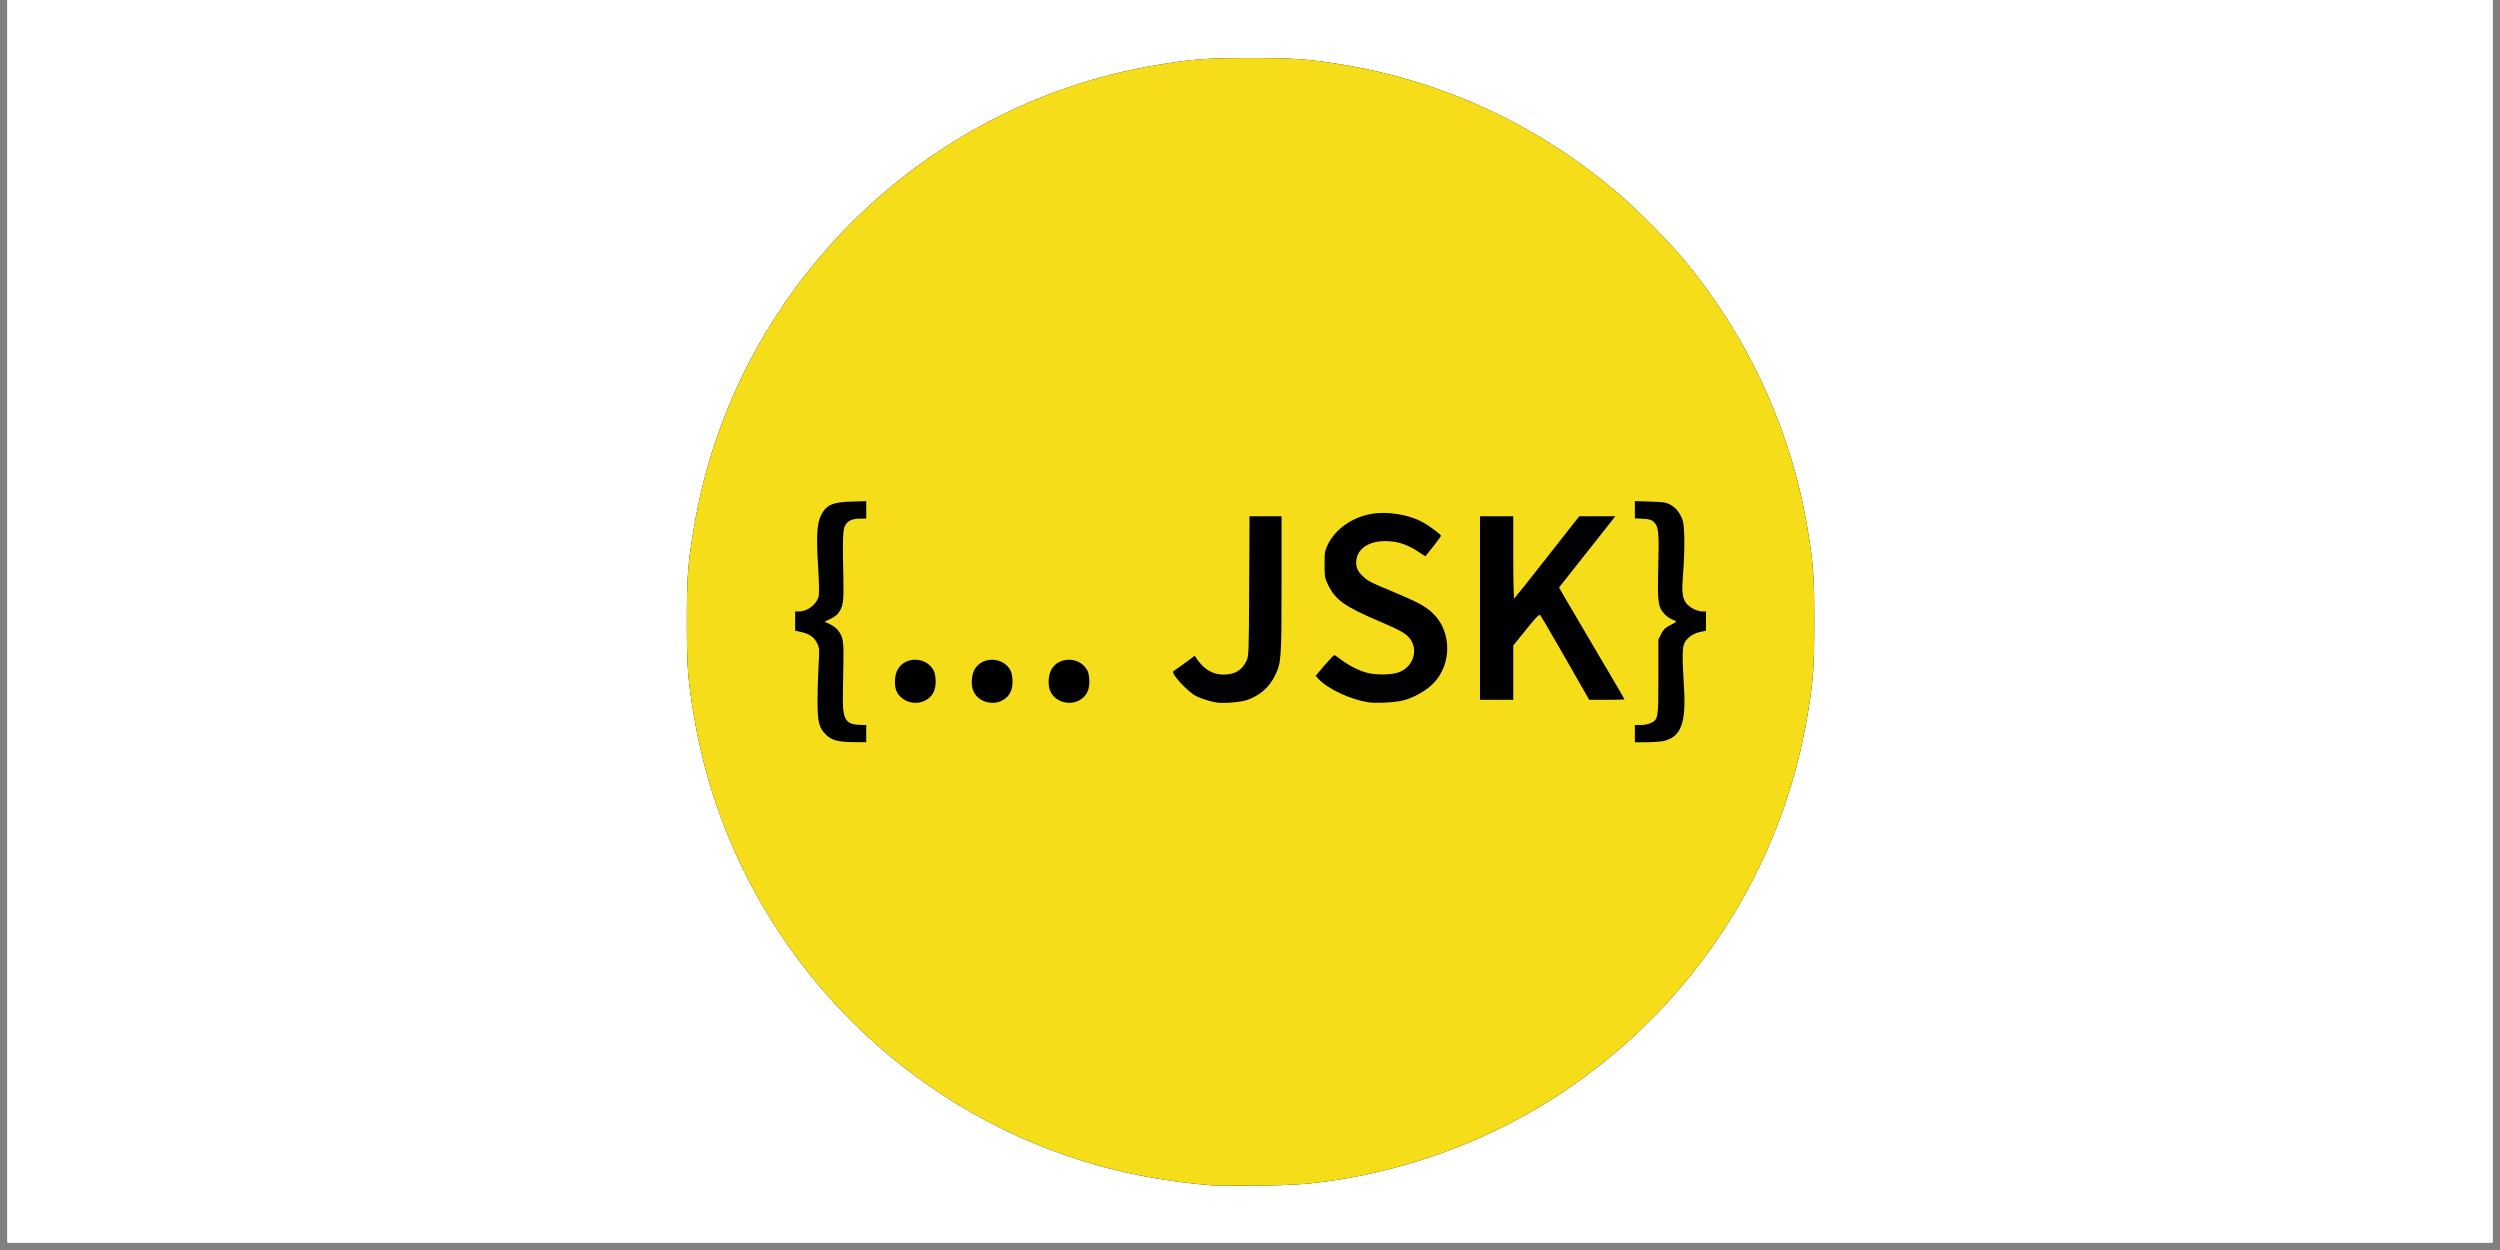 <svg xmlns="http://www.w3.org/2000/svg" xmlns:xlink="http://www.w3.org/1999/xlink" width="220" zoomAndPan="magnify" viewBox="0 0 165 82.5" height="110" preserveAspectRatio="xMidYMid meet" version="1.0"><rect x="0" y="0" width="165" height="82.5" fill="#808080" stroke="none"/><defs><clipPath id="2f48877af7"><path d="M 0.496 0 L 164.504 0 L 164.504 82.004 L 0.496 82.004 Z M 0.496 0 " clip-rule="nonzero"/></clipPath></defs><g clip-path="url(#2f48877af7)"><path fill="#ffffff" d="M 0.496 0 L 164.504 0 L 164.504 89.457 L 0.496 89.457 Z M 0.496 0 " fill-opacity="1" fill-rule="nonzero"/><path fill="#ffffff" d="M 0.496 0 L 164.504 0 L 164.504 82.004 L 0.496 82.004 Z M 0.496 0 " fill-opacity="1" fill-rule="nonzero"/><path fill="#ffffff" d="M 0.496 0 L 164.504 0 L 164.504 82.004 L 0.496 82.004 Z M 0.496 0 " fill-opacity="1" fill-rule="nonzero"/></g><path fill="#000000" d="M 80.152 78.246 C 75.062 77.852 70.551 76.652 66.223 74.543 C 55.461 69.293 47.816 59.125 45.824 47.398 C 45.391 44.891 45.332 44.059 45.332 41.039 C 45.332 38.02 45.391 37.184 45.824 34.68 C 48.453 19.242 60.738 6.953 76.176 4.324 C 78.684 3.895 79.516 3.832 82.539 3.832 C 85.488 3.832 86.367 3.895 88.691 4.281 C 95.418 5.41 101.625 8.324 106.848 12.805 C 107.926 13.73 109.961 15.758 110.855 16.812 C 115.246 21.953 118.184 28.227 119.297 34.883 C 119.684 37.207 119.742 38.086 119.742 41.039 C 119.742 43.992 119.684 44.871 119.297 47.195 C 117.594 57.379 111.746 66.363 103.094 72.117 C 98.852 74.934 93.984 76.875 88.934 77.758 C 86.875 78.117 85.566 78.23 82.992 78.25 C 81.637 78.258 80.363 78.258 80.152 78.246 Z M 80.152 78.246 " fill-opacity="1" fill-rule="nonzero"/><path fill="#f5de19" d="M 80.152 78.246 C 75.062 77.852 70.551 76.652 66.223 74.543 C 55.461 69.293 47.816 59.125 45.824 47.398 C 45.391 44.891 45.332 44.059 45.332 41.039 C 45.332 38.02 45.391 37.184 45.824 34.68 C 48.453 19.242 60.738 6.953 76.176 4.324 C 78.684 3.895 79.516 3.832 82.539 3.832 C 85.488 3.832 86.367 3.895 88.691 4.281 C 95.418 5.41 101.625 8.324 106.848 12.805 C 107.926 13.73 109.961 15.758 110.855 16.812 C 115.246 21.953 118.184 28.227 119.297 34.883 C 119.684 37.207 119.742 38.086 119.742 41.039 C 119.742 43.992 119.684 44.871 119.297 47.195 C 117.594 57.379 111.746 66.363 103.094 72.117 C 98.852 74.934 93.984 76.875 88.934 77.758 C 86.875 78.117 85.566 78.23 82.992 78.25 C 81.637 78.258 80.363 78.258 80.152 78.246 Z M 57.172 48.422 L 57.172 47.852 L 56.816 47.844 C 55.887 47.836 55.645 47.527 55.629 46.355 C 55.629 45.953 55.637 44.906 55.66 44.031 C 55.695 42.316 55.66 42.062 55.312 41.598 C 55.211 41.469 54.977 41.289 54.781 41.199 L 54.426 41.031 L 54.805 40.848 C 55.016 40.758 55.25 40.578 55.332 40.465 C 55.66 39.992 55.695 39.73 55.66 38.047 C 55.605 35.688 55.621 35.066 55.758 34.73 C 55.91 34.383 56.234 34.227 56.793 34.227 L 57.172 34.227 L 57.172 33.074 L 56.211 33.105 C 55.07 33.133 54.645 33.285 54.32 33.777 C 53.91 34.398 53.852 35.172 54.008 37.633 C 54.055 38.402 54.07 39.16 54.039 39.312 C 53.941 39.852 53.312 40.355 52.746 40.355 L 52.48 40.355 L 52.48 41.629 L 52.871 41.711 C 53.418 41.832 53.727 42.047 53.926 42.445 C 54.086 42.781 54.086 42.84 54.023 43.977 C 53.984 44.637 53.957 45.68 53.957 46.301 C 53.957 47.648 54.055 48.043 54.523 48.496 C 54.902 48.867 55.32 48.973 56.363 48.98 L 57.172 48.988 Z M 109.793 48.906 C 110.945 48.648 111.293 47.723 111.141 45.332 C 111.02 43.348 111.027 42.695 111.18 42.426 C 111.359 42.074 111.746 41.812 112.203 41.711 L 112.594 41.629 L 112.594 40.355 L 112.344 40.355 C 111.996 40.355 111.453 40.062 111.262 39.773 C 111.027 39.426 110.988 39.047 111.082 37.875 C 111.203 36.32 111.195 34.793 111.059 34.352 C 110.906 33.875 110.613 33.504 110.227 33.301 C 109.953 33.156 109.758 33.125 108.906 33.105 L 107.902 33.074 L 107.902 34.211 L 108.43 34.238 C 108.848 34.262 108.992 34.301 109.145 34.445 C 109.469 34.746 109.508 35.133 109.445 37.375 C 109.387 39.73 109.422 40.047 109.848 40.516 C 109.992 40.676 110.227 40.844 110.371 40.887 C 110.512 40.934 110.625 41 110.621 41.023 C 110.621 41.055 110.445 41.16 110.227 41.266 C 109.914 41.418 109.801 41.531 109.641 41.832 L 109.453 42.211 L 109.453 44.672 C 109.453 47.414 109.445 47.48 108.961 47.715 C 108.809 47.793 108.523 47.852 108.301 47.852 L 107.902 47.852 L 107.902 48.988 L 108.68 48.988 C 109.105 48.988 109.605 48.949 109.793 48.906 Z M 61.148 46.188 C 61.566 45.93 61.754 45.551 61.754 44.977 C 61.746 44.656 61.699 44.402 61.617 44.242 C 61.133 43.34 59.762 43.301 59.254 44.172 C 59.051 44.527 59 45.164 59.148 45.559 C 59.43 46.309 60.438 46.625 61.148 46.188 Z M 66.223 46.188 C 66.637 45.93 66.828 45.551 66.828 44.977 C 66.82 44.656 66.773 44.402 66.691 44.242 C 66.207 43.34 64.836 43.301 64.328 44.172 C 64.125 44.527 64.07 45.164 64.223 45.559 C 64.504 46.309 65.508 46.625 66.223 46.188 Z M 71.293 46.188 C 71.711 45.93 71.898 45.551 71.898 44.977 C 71.891 44.656 71.848 44.402 71.762 44.242 C 71.277 43.34 69.91 43.301 69.402 44.172 C 69.195 44.527 69.145 45.164 69.297 45.559 C 69.574 46.309 70.582 46.625 71.293 46.188 Z M 82.324 46.195 C 83.137 45.914 83.785 45.348 84.148 44.59 C 84.559 43.758 84.582 43.516 84.582 38.602 L 84.582 34.074 L 82.469 34.074 L 82.445 38.676 C 82.422 43.18 82.422 43.281 82.266 43.613 C 81.961 44.25 81.508 44.523 80.719 44.523 C 80.039 44.523 79.426 44.152 78.973 43.461 L 78.852 43.281 L 78.184 43.773 C 77.812 44.035 77.48 44.281 77.441 44.301 C 77.254 44.43 78.379 45.656 78.949 45.945 C 79.258 46.105 79.91 46.309 80.305 46.367 C 80.773 46.438 81.895 46.348 82.324 46.195 Z M 92.645 46.219 C 93.312 46.043 94.09 45.605 94.555 45.148 C 95.848 43.887 95.84 41.637 94.523 40.434 C 94.039 39.988 93.531 39.723 91.957 39.062 C 90.512 38.465 90.273 38.352 89.973 38.055 C 89.648 37.754 89.504 37.48 89.504 37.148 C 89.504 36.141 90.504 35.566 91.934 35.746 C 92.5 35.816 93.062 36.043 93.66 36.449 C 93.887 36.602 94.074 36.715 94.082 36.707 C 94.09 36.691 94.324 36.398 94.598 36.059 C 94.879 35.707 95.105 35.391 95.105 35.359 C 95.105 35.285 94.395 34.746 93.969 34.504 C 92.977 33.938 91.48 33.711 90.359 33.945 C 89.148 34.203 88.117 34.961 87.641 35.93 C 87.438 36.352 87.422 36.441 87.422 37.254 C 87.422 38.086 87.438 38.152 87.664 38.625 C 88.148 39.602 88.762 40.039 91.055 41.016 C 92.387 41.582 92.75 41.789 93.016 42.098 C 93.676 42.887 93.258 44.098 92.223 44.402 C 91.715 44.551 90.797 44.551 90.238 44.406 C 89.691 44.266 89.055 43.945 88.52 43.543 C 88.293 43.371 88.086 43.234 88.059 43.234 C 88.02 43.234 87.594 43.695 87.035 44.363 L 86.832 44.605 L 87.012 44.801 C 87.633 45.469 89.086 46.148 90.281 46.348 C 90.836 46.43 92.105 46.363 92.645 46.219 Z M 99.875 44.402 L 99.875 42.605 L 100.723 41.555 C 101.391 40.723 101.586 40.523 101.656 40.602 C 101.707 40.652 102.449 41.934 103.32 43.445 L 104.887 46.188 L 106.055 46.188 C 106.699 46.188 107.219 46.172 107.219 46.156 C 107.219 46.141 106.402 44.742 105.395 43.039 C 104.387 41.336 103.418 39.676 103.23 39.359 L 102.898 38.773 L 104.75 36.43 L 106.613 34.074 L 104.23 34.074 L 102.117 36.762 C 100.957 38.238 99.98 39.473 99.945 39.496 C 99.906 39.516 99.875 38.395 99.875 36.805 L 99.875 34.074 L 97.68 34.074 L 97.68 46.188 L 99.875 46.188 Z M 99.875 44.402 " fill-opacity="1" fill-rule="nonzero"/></svg>